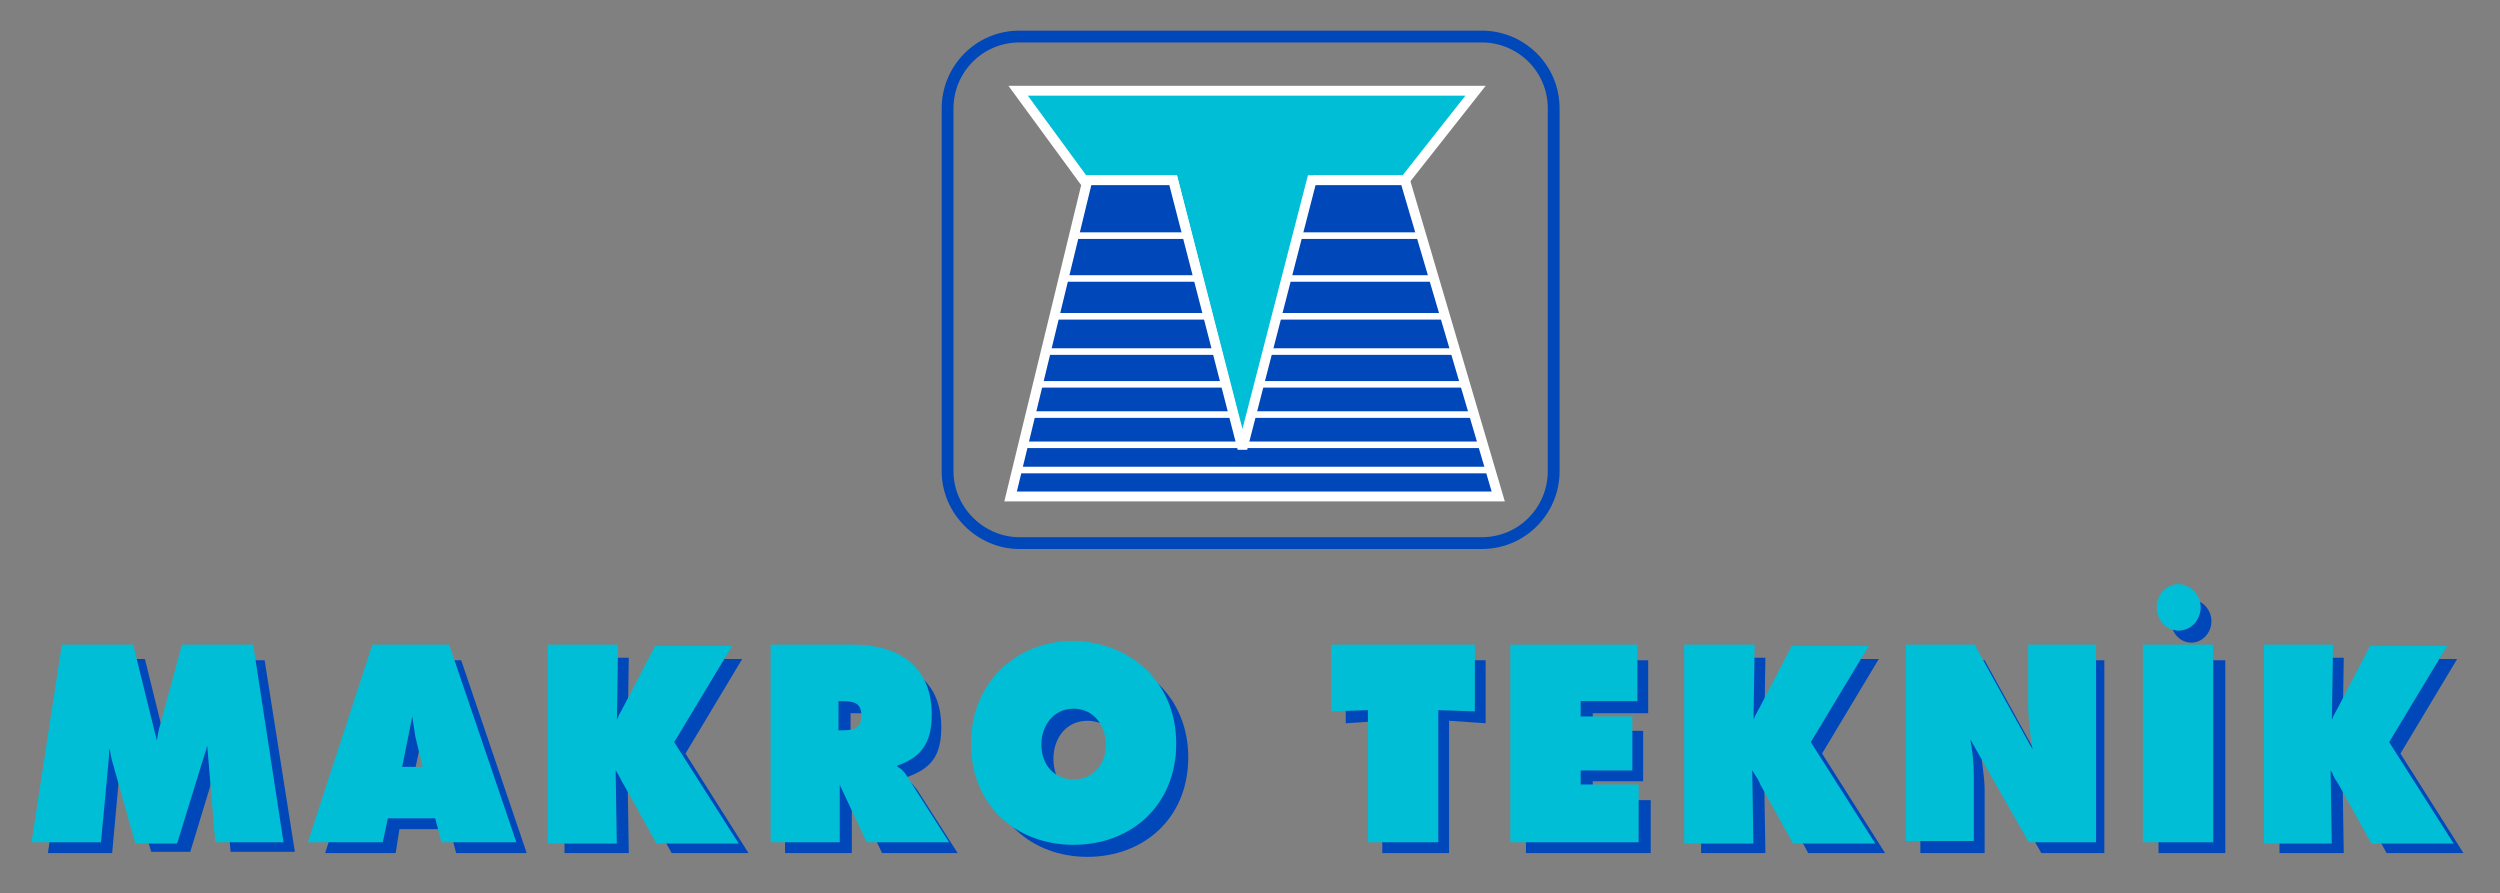 <?xml version="1.0" encoding="utf-8"?>
<!-- Generator: Adobe Illustrator 24.2.0, SVG Export Plug-In . SVG Version: 6.00 Build 0)  -->
<svg version="1.1" id="Layer_1" xmlns="http://www.w3.org/2000/svg" xmlns:xlink="http://www.w3.org/1999/xlink" x="0px" y="0px"
	 viewBox="0 0 198.4 70.9" style="enable-background:new 0 0 198.4 70.9;" xml:space="preserve">
<rect x="0" y="0" width="198.4" height="70.9" fill="#808080" stroke="none"/>
<style type="text/css">
	.st0{fill-rule:evenodd;clip-rule:evenodd;fill:#0047BA;}
	.st1{fill-rule:evenodd;clip-rule:evenodd;fill:#00BED6;stroke:#00BED6;stroke-width:0.686;stroke-miterlimit:3.864;}
	.st2{fill-rule:evenodd;clip-rule:evenodd;fill:none;stroke:#0047BA;stroke-width:0.937;stroke-miterlimit:3.864;}
	.st3{fill-rule:evenodd;clip-rule:evenodd;fill:#00BED6;stroke:#FFFFFF;stroke-width:0.781;stroke-miterlimit:3.864;}
	.st4{clip-path:url(#SVGID_2_);}
	.st5{fill-rule:evenodd;clip-rule:evenodd;fill:none;stroke:#FFFFFF;stroke-width:0.522;stroke-miterlimit:3.864;}
</style>
<g>
	<g>
		<g>
			<path class="st0" d="M3.8,67.7h5.1l0.6-6.6c0.1-0.6,0.1-1.2,0.1-1.9h0.2c0,0.7,0.2,1.3,0.3,1.9l1.9,6.5h3.1l2.1-6.9
				c0.2-0.5,0.3-1,0.3-1.5h0.1l0.7,8.4h5.1L21,52.4h-5.4l-1.6,6c-0.2,0.7-0.3,1.4-0.4,2h-0.1l-2-8.1H6.1L3.8,67.7z"/>
			<path class="st0" d="M31.7,65.8h4l0.5,1.9h5.6l-5.2-15.3h-5.8l-5,15.3h5.6L31.7,65.8z M32.7,62.2l1-4.7h0.2
				c0.1,0.7,0.2,1.3,0.3,2l0.6,2.7H32.7z"/>
			<path class="st0" d="M44.8,67.7h5.1l-0.1-6.4h0.1c0.1,0.6,0.6,1.2,0.9,1.8l2.5,4.6h6.1l-5-7.9l4.5-7.5h-5.8l-2.5,4.9
				c-0.3,0.5-0.6,1.1-0.7,1.7h-0.1l0.1-6.7h-5.1V67.7z"/>
			<path class="st0" d="M62.4,67.7h5.2v-4.9h0.1l2.3,4.9H76l-3.2-5c-0.3-0.4-0.6-0.7-0.9-0.9v-0.1c2-0.7,2.8-1.7,2.8-4
				c0-3.9-2.8-5.3-6-5.3h-6.4V67.7z M67.5,56.6h0.4c0.9,0,1.7,0.1,1.7,1.3c0,1.1-0.9,1.3-1.7,1.3h-0.4V56.6z"/>
			<path class="st0" d="M86.3,52.1c-4.4,0-8,3.1-8,8c0,4.9,3.6,7.9,8,7.9c4.4,0,8-3,8-7.9C94.3,55.3,90.7,52.1,86.3,52.1z
				 M86.3,57.2c1.7,0,2.7,1.4,2.7,3c0,1.8-1.1,3-2.7,3c-1.6,0-2.7-1.2-2.7-3C83.6,58.6,84.6,57.2,86.3,57.2z"/>
			<polygon class="st0" points="106.8,57.4 109.7,57.2 109.7,67.7 115,67.7 115,57.2 117.9,57.4 117.9,52.4 106.8,52.4 			"/>
			<polygon class="st0" points="121.1,67.7 131,67.7 131,63.5 126.4,63.5 126.4,62 130.4,62 130.4,58 126.4,58 126.4,56.6 
				130.8,56.6 130.8,52.4 121.1,52.4 			"/>
			<path class="st0" d="M135,67.7h5.1l-0.1-6.4h0.1c0.1,0.6,0.6,1.2,0.9,1.8l2.5,4.6h6.1l-5-7.9l4.5-7.5h-5.8l-2.5,4.9
				c-0.3,0.5-0.6,1.1-0.7,1.7H140l0.1-6.7H135V67.7z"/>
			<path class="st0" d="M152.5,67.7h5v-5c0-1-0.2-2-0.3-3.1h0.2l4.6,8.1h5V52.4h-5V57c0,1.3,0.2,2.6,0.4,3.9h-0.2l-4.7-8.5h-5.1
				V67.7z"/>
			<path class="st0" d="M171.3,67.7h5.3V52.4h-5.3V67.7z M173.9,47.6c-0.9,0-1.6,0.8-1.6,1.7c0,0.9,0.7,1.7,1.6,1.7
				c0.9,0,1.6-0.8,1.6-1.7C175.5,48.4,174.8,47.6,173.9,47.6z"/>
			<path class="st0" d="M180.9,67.7h5.1l-0.1-6.4h0.1c0.1,0.6,0.6,1.2,0.9,1.8l2.5,4.6h6.1l-5-7.9l4.5-7.5h-5.8l-2.5,4.9
				c-0.3,0.5-0.6,1.1-0.7,1.7h-0.1l0.1-6.7h-5.1V67.7z"/>
		</g>
		<g>
			<path class="st1" d="M5.2,51.5h5.1l2,8.1h0.4l0-0.2c0.1-0.7,0.2-1.4,0.4-2l1.6-5.9h5.1l2.3,15h-4.7l-0.7-8.4h-0.4
				c-0.1,0.6-0.2,1.2-0.4,1.7l-2.1,6.8h-2.8l-1.8-6.4c-0.1-0.6-0.3-1.2-0.3-1.9l0-0.2H8.4l0,0.2c0,0.6-0.1,1.2-0.1,1.8l-0.6,6.4H2.9
				L5.2,51.5z"/>
			<path class="st1" d="M30.1,66.5h-5.2l4.9-15h5.6l5.1,15h-5.2l-0.5-1.9h-4.3L30.1,66.5z M34,61.3l-0.7-2.9c-0.1-0.6-0.2-1.3-0.3-2
				l0-0.2h-0.5l-1,5H34z"/>
			<path class="st1" d="M43.9,51.5h4.8l-0.1,6.7H49l0-0.1c0.1-0.3,0.2-0.6,0.3-0.9c0.1-0.3,0.3-0.6,0.4-0.8l2.5-4.8h5.3l-4.4,7.3
				l4.9,7.7h-5.7l-2.5-4.5c-0.2-0.3-0.3-0.6-0.5-0.9c-0.2-0.3-0.3-0.6-0.4-0.9l0-0.1h-0.4l0.1,6.4h-4.8V51.5z"/>
			<path class="st1" d="M61.5,51.5h6.2c3.2,0,5.9,1.4,5.9,5.2c0,2.2-0.8,3.2-2.7,3.8l-0.1,0.4c0.2,0.2,0.3,0.3,0.5,0.4
				c0.1,0.1,0.3,0.3,0.4,0.5l3,4.7H69l-2.3-4.9h-0.4v4.9h-4.8V51.5z M66.3,58.3h0.5c0.9,0,1.9-0.1,1.9-1.5c0-1.4-1-1.5-1.9-1.5h-0.6
				V58.3z"/>
			<path class="st1" d="M93,59c0,4.8-3.5,7.7-7.8,7.7c-4.3,0-7.8-2.9-7.8-7.7c0-4.7,3.5-7.8,7.8-7.8C89.5,51.3,93,54.3,93,59z
				 M82.3,59.1c0,1.8,1.2,3.1,2.9,3.1c1.7,0,2.9-1.3,2.9-3.1c0-1.7-1.1-3.2-2.9-3.2C83.4,55.9,82.3,57.4,82.3,59.1z"/>
			<polygon class="st1" points="106,51.5 116.7,51.5 116.7,56.1 113.8,56 113.8,66.5 108.9,66.5 108.9,56 106,56.1 			"/>
			<polygon class="st1" points="120.2,51.5 129.6,51.5 129.6,55.3 125.1,55.3 125.1,57.2 129.2,57.2 129.2,60.8 125.1,60.8 
				125.1,62.6 129.7,62.6 129.7,66.5 120.2,66.5 			"/>
			<path class="st1" d="M134.1,51.5h4.8l-0.1,6.7h0.4l0-0.1c0.1-0.3,0.2-0.6,0.3-0.9c0.1-0.3,0.3-0.6,0.4-0.8l2.5-4.8h5.3l-4.4,7.3
				l4.9,7.7h-5.7l-2.5-4.5c-0.1-0.3-0.3-0.6-0.5-0.9c-0.2-0.3-0.3-0.6-0.4-0.9l0-0.1h-0.4l0.1,6.4h-4.8V51.5z"/>
			<path class="st1" d="M151.7,51.5h4.8l4.7,8.5h0.5l0-0.2c-0.2-1.3-0.4-2.6-0.4-3.9v-4.4h4.7v15h-4.8l-4.6-8.1H156l0,0.2
				c0.2,1,0.3,2,0.3,3v4.8h-4.7V51.5z"/>
			<path class="st1" d="M170.4,51.5h4.9v15h-4.9V51.5z M174.3,48.2c0,0.8-0.6,1.5-1.4,1.5c-0.8,0-1.4-0.7-1.4-1.5
				c0-0.8,0.6-1.5,1.4-1.5C173.6,46.7,174.3,47.4,174.3,48.2z"/>
			<path class="st1" d="M180,51.5h4.8l-0.1,6.7h0.4l0-0.1c0.1-0.3,0.2-0.6,0.3-0.9c0.1-0.3,0.3-0.6,0.4-0.8l2.5-4.8h5.3l-4.4,7.3
				l4.9,7.7h-5.7l-2.5-4.5c-0.2-0.3-0.4-0.6-0.5-0.9c-0.2-0.3-0.3-0.6-0.4-0.9l0-0.1h-0.4l0.1,6.4H180V51.5z"/>
		</g>
	</g>
	<g>
		<path class="st2" d="M75.2,8.6c0-3.1,2.5-5.7,5.7-5.7h36.7c3.1,0,5.7,2.5,5.7,5.7v28.8c0,3.1-2.5,5.7-5.7,5.7H80.9
			c-3.1,0-5.7-2.6-5.7-5.7V8.6z"/>
		<g>
			<polygon class="st3" points="80.8,7.2 117.1,7.2 111.5,14.3 104.5,14.3 98.6,35.8 93.1,14.3 86,14.3 			"/>
			<g>
				<defs>
					<polygon id="SVGID_1_" points="80.2,39.4 118.9,39.4 111.5,14.3 104.1,14.3 98.6,35.6 93.1,14.3 86.3,14.3 					"/>
				</defs>
				<use xlink:href="#SVGID_1_"  style="overflow:visible;fill-rule:evenodd;clip-rule:evenodd;fill:#0047BA;"/>
				<clipPath id="SVGID_2_">
					<use xlink:href="#SVGID_1_"  style="overflow:visible;"/>
				</clipPath>
				<g class="st4">
					<line class="st5" x1="82.2" y1="18.7" x2="115.9" y2="18.7"/>
					<line class="st5" x1="82.2" y1="22.1" x2="115.9" y2="22.1"/>
					<line class="st5" x1="82.2" y1="25.1" x2="115.9" y2="25.1"/>
					<line class="st5" x1="82.2" y1="27.9" x2="115.9" y2="27.9"/>
					<line class="st5" x1="81.3" y1="30.5" x2="117" y2="30.5"/>
					<line class="st5" x1="80.7" y1="32.9" x2="117.5" y2="32.9"/>
					<line class="st5" x1="80.8" y1="35.3" x2="118" y2="35.3"/>
					<line class="st5" x1="79.8" y1="37.3" x2="118.7" y2="37.3"/>
				</g>
				
					<use xlink:href="#SVGID_1_"  style="overflow:visible;fill-rule:evenodd;clip-rule:evenodd;fill:none;stroke:#FFFFFF;stroke-width:0.781;stroke-miterlimit:3.864;"/>
			</g>
		</g>
	</g>
</g>
</svg>
